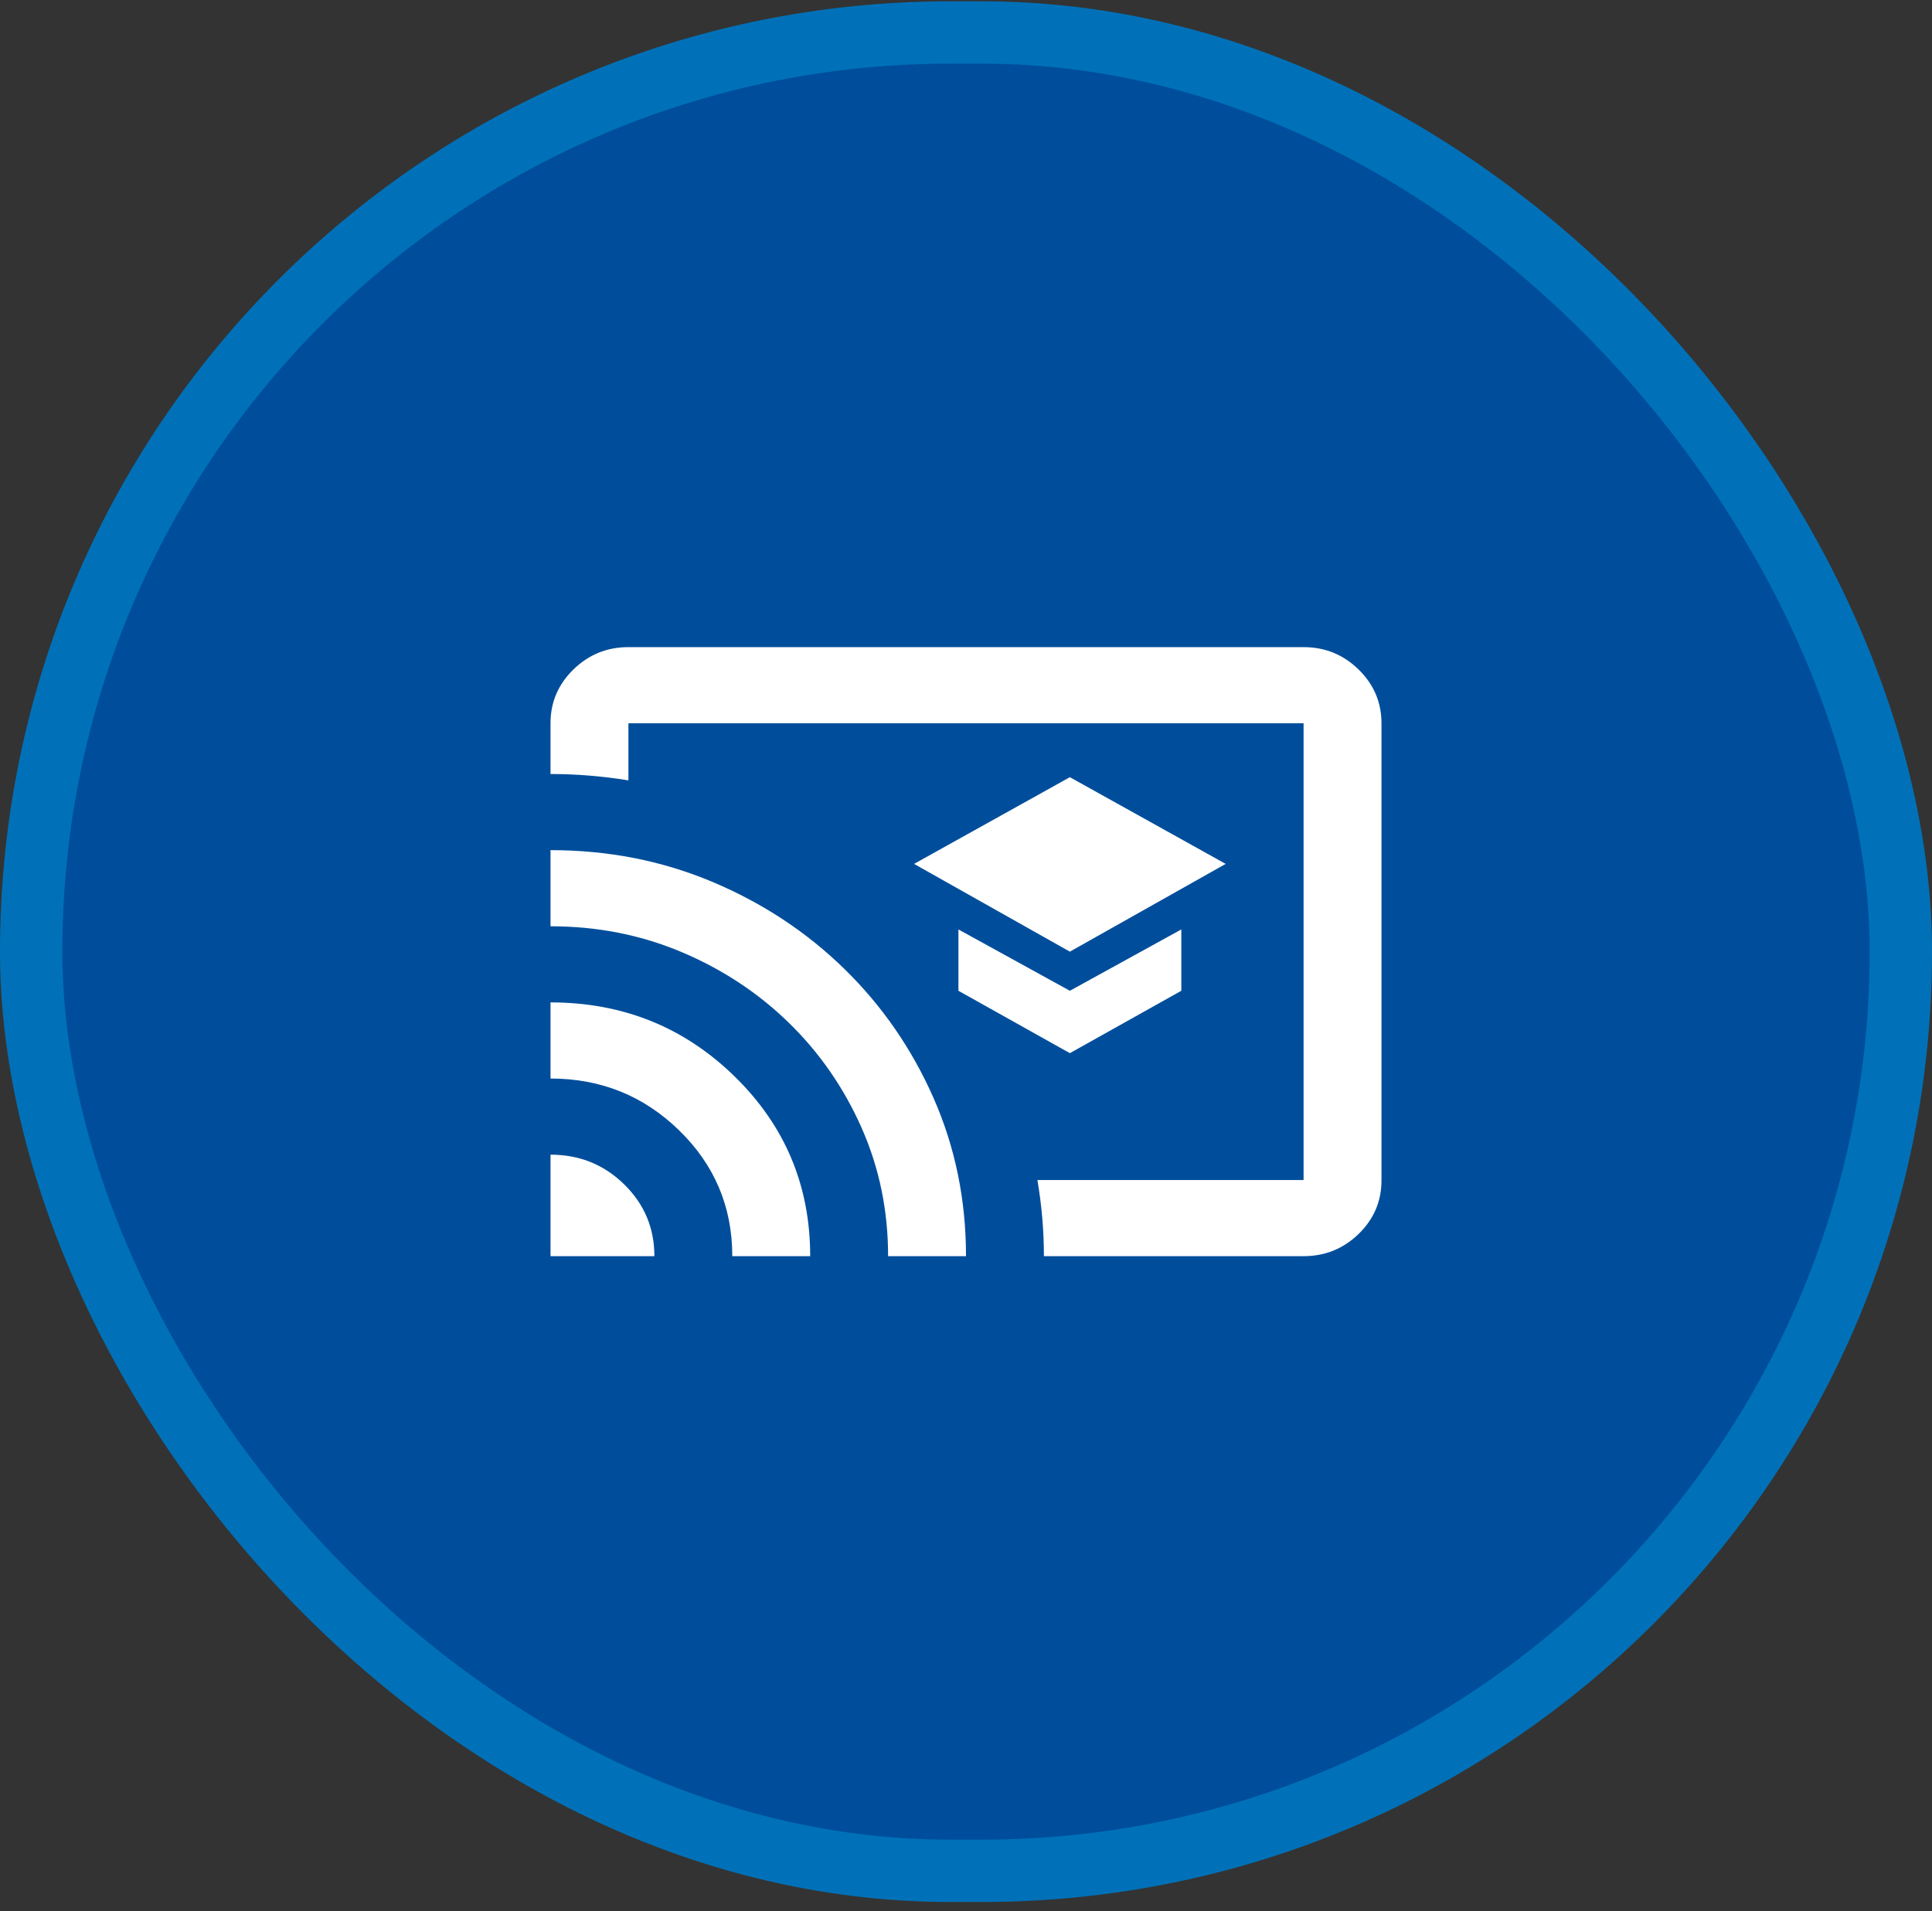 <svg width="186" height="184" viewBox="0 0 186 184" fill="none" xmlns="http://www.w3.org/2000/svg">
<rect x="0" y="0" width="186" height="184" fill="#333333" stroke="none"/>
<rect x="3" y="3.125" width="180" height="177" rx="88.5" fill="#004E9B"/>
<rect x="3" y="3.125" width="180" height="177" rx="88.5" stroke="#0071B8" stroke-width="6"/>
<mask id="mask0_544_1481" style="mask-type:alpha" maskUnits="userSpaceOnUse" x="43" y="42" width="100" height="99">
<rect x="43" y="42.76" width="100" height="97.73" fill="#D9D9D9"/>
</mask>
<g mask="url(#mask0_544_1481)">
<path d="M103 91.625L118 83.176L103 74.828L88 83.176L103 91.625ZM103 101.398L113.729 95.392V89.487L103 95.392L92.271 89.487V95.392L103 101.398ZM125.5 120.944H100.5C100.5 119.723 100.448 118.501 100.344 117.279C100.24 116.058 100.083 114.836 99.875 113.614H125.5V69.636H60.5V75.133C59.25 74.93 58 74.777 56.75 74.675C55.5 74.573 54.25 74.522 53 74.522V69.636C53 67.62 53.734 65.895 55.203 64.459C56.672 63.024 58.438 62.306 60.5 62.306H125.5C127.562 62.306 129.328 63.024 130.797 64.46C132.266 65.896 133 67.623 133 69.64V113.643C133 115.66 132.266 117.381 130.797 118.806C129.328 120.232 127.562 120.944 125.5 120.944ZM53 120.944V111.171C55.778 111.171 58.139 112.121 60.083 114.022C62.028 115.922 63 118.229 63 120.944H53ZM70.5 120.944C70.5 116.193 68.794 112.155 65.381 108.83C61.969 105.504 57.842 103.841 53 103.841V96.512C59.944 96.512 65.847 98.882 70.708 103.624C75.569 108.364 78 114.138 78 120.944H70.5ZM85.5 120.944C85.5 116.546 84.649 112.426 82.948 108.585C81.246 104.744 78.92 101.381 75.969 98.497C73.017 95.612 69.576 93.339 65.646 91.676C61.716 90.013 57.501 89.182 53 89.182V81.852C58.556 81.852 63.753 82.872 68.592 84.911C73.431 86.951 77.666 89.744 81.295 93.292C84.925 96.838 87.783 100.977 89.87 105.706C91.957 110.436 93 115.515 93 120.944H85.5Z" fill="white"/>
</g>
</svg>
